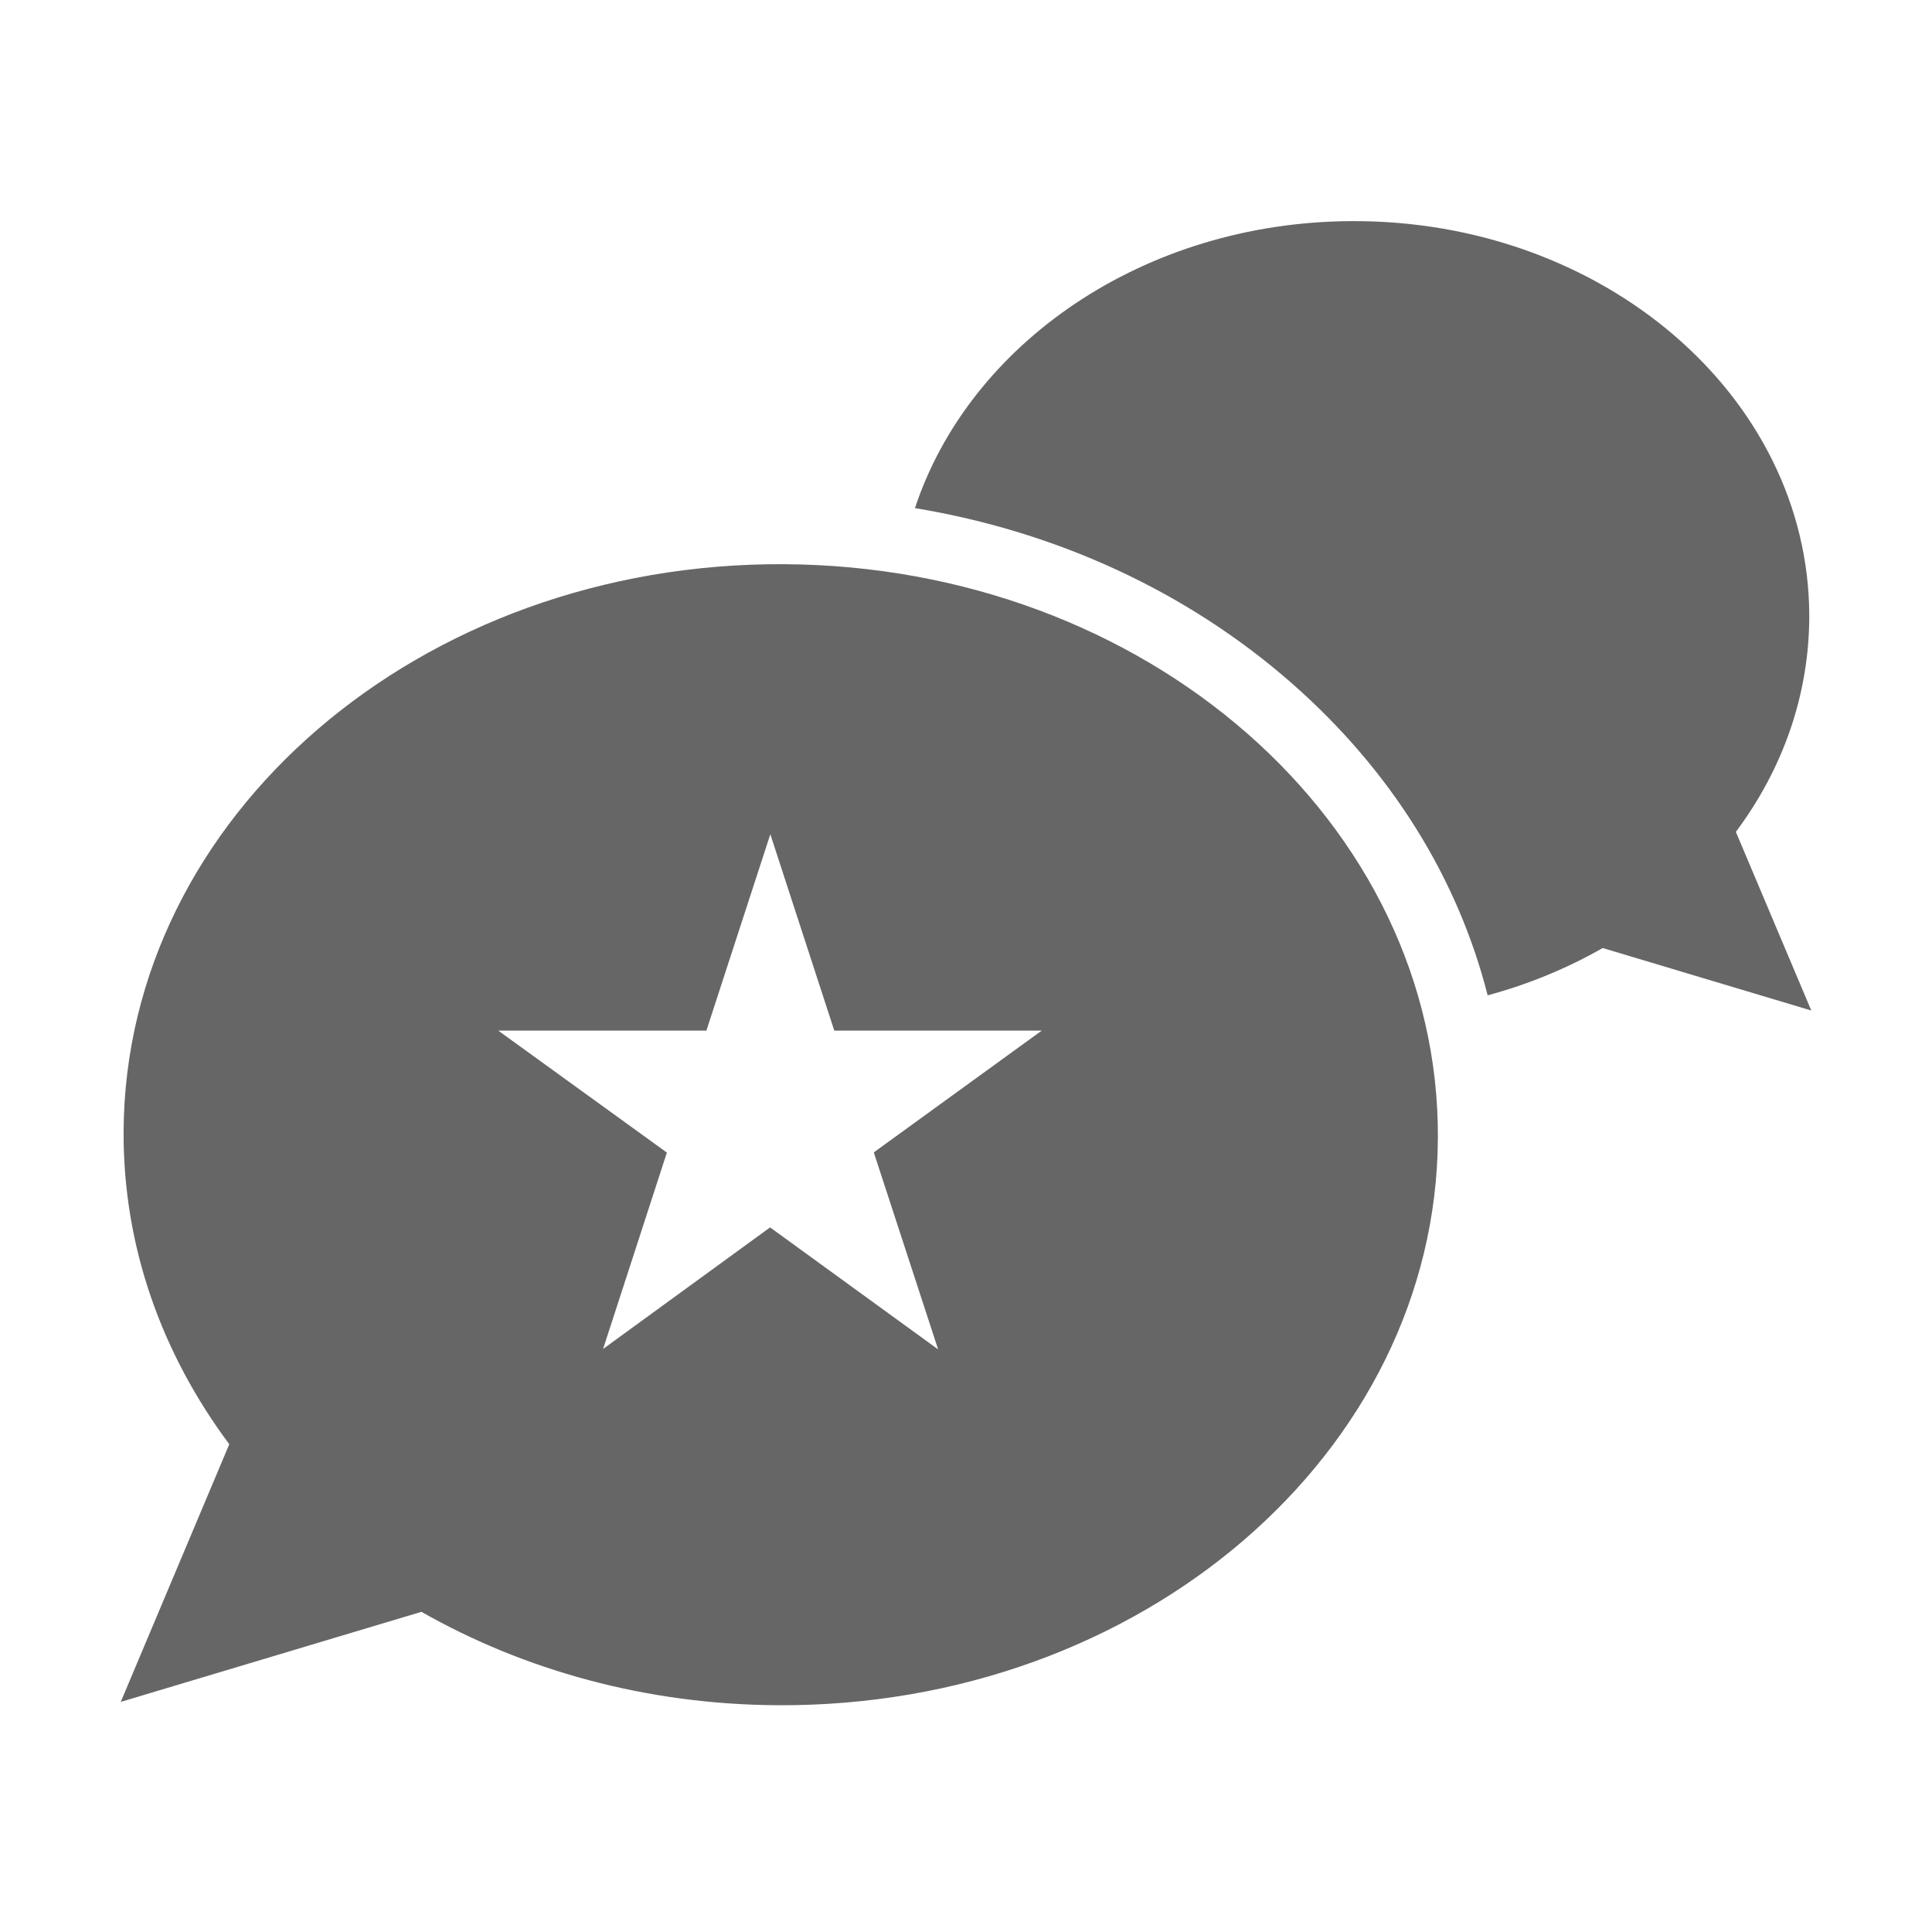 <?xml version="1.0" encoding="utf-8"?>
<!-- Generator: Adobe Illustrator 16.0.4, SVG Export Plug-In . SVG Version: 6.00 Build 0)  -->
<!DOCTYPE svg PUBLIC "-//W3C//DTD SVG 1.0//EN" "http://www.w3.org/TR/2001/REC-SVG-20010904/DTD/svg10.dtd">
<svg version="1.0" id="Layer_1" xmlns="http://www.w3.org/2000/svg" xmlns:xlink="http://www.w3.org/1999/xlink" x="0px" y="0px"
	 width="40px" height="40px" viewBox="0 0 40 40" enable-background="new 0 0 40 40" xml:space="preserve">
<g>
	<path fill="#666666" d="M35.939,17.223c0.968-1.294,1.524-2.837,1.52-4.495c-0.023-4.527-4.27-8.177-9.484-8.15
		c-4.293,0.022-7.903,2.53-9.032,5.942c2.938,0.485,5.642,1.731,7.801,3.625c2.054,1.802,3.439,4.032,4.056,6.462
		c0.851-0.229,1.651-0.562,2.382-0.979l4.319,1.294L35.939,17.223z"/>
	<g>
		<path fill="#666666" d="M16.225,11.681C8.71,11.643,2.592,16.9,2.559,23.424c-0.012,2.389,0.796,4.611,2.188,6.477L2.5,35.236
			l6.225-1.865c2.122,1.208,4.656,1.92,7.38,1.934c7.514,0.039,13.631-5.219,13.665-11.742
			C29.803,17.038,23.738,11.719,16.225,11.681z M19.423,27.938l-3.479-2.526l-3.458,2.517l1.321-4.066l-3.491-2.525h4.309
			l1.324-4.066l1.324,4.066h4.295l-3.477,2.521L19.423,27.938z"/>
	</g>
</g>
</svg>
